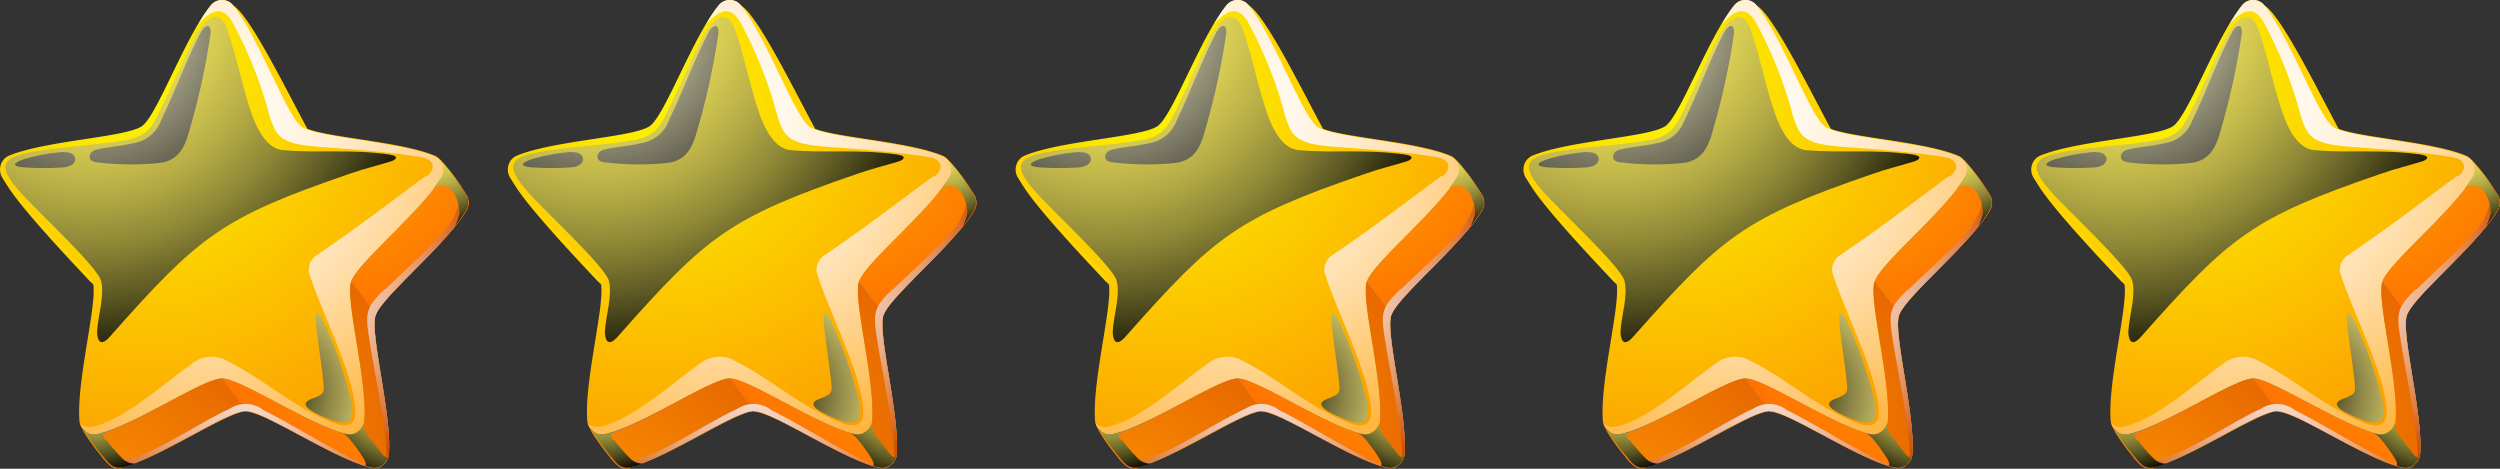 <svg xmlns="http://www.w3.org/2000/svg" width="128" height="24" fill="none"><rect width="100%" height="100%" fill="#333333" stroke="none"/><path fill="#FFD400" fill-rule="evenodd" d="M18.981 23.92a.664.664 0 0 0 .626-.118.741.741 0 0 0 .306-.573c.143-2.096-.993-6.169-.68-7.105.313-.936 3.545-3.549 4.627-5.33a.774.774 0 0 0 .082-.65.76.76 0 0 0-.436-.475c-1.898-.79-6.015-.936-6.805-1.523-.626-.468-3.6-7.182-4.763-7.866-.197-.12-.429.097-.572.279-1.313 1.607-2.041 6.986-2.837 7.587-.797.6-6.002-.384-7.894.398a.68.68 0 0 0-.277.185.704.704 0 0 0-.159.297c-.183.58 3.96 4.89 4.403 5.373a6.682 6.682 0 0 1 1.402 1.725c.3.936-.83 5.01-.68 7.105a.77.77 0 0 0 .312.573.672.672 0 0 0 .62.119c1.987-.503 5.41-2.872 6.37-2.872.959 0 4.388 2.369 6.369 2.872h-.014Z" clip-rule="evenodd"/><path fill="url(#a)" fill-rule="evenodd" d="M17.73 22.223a.718.718 0 0 0 .626-.126.714.714 0 0 0 .306-.573c.143-2.096-.987-6.161-.68-7.105.306-.943 3.538-3.549 4.627-5.33a.79.79 0 0 0-.092-.936.756.756 0 0 0-.269-.189c-1.892-.782-6.015-.936-6.805-1.516-.789-.58-2.19-4.534-3.504-6.169a.725.725 0 0 0-.892-.207.738.738 0 0 0-.258.207C9.475 1.886 8.067 5.87 7.277 6.45c-.789.58-4.9.733-6.805 1.515a.755.755 0 0 0-.434.477.795.795 0 0 0 .074.648c1.088 1.781 4.334 4.387 4.634 5.33.3.944-.837 5.01-.68 7.105a.783.783 0 0 0 .305.575.74.74 0 0 0 .627.124c2.007-.51 5.41-2.843 6.37-2.843.959 0 4.382 2.368 6.362 2.878v-.035Z" clip-rule="evenodd"/><path fill="url(#b)" fill-rule="evenodd" d="M21.827 8.991c-2.287 1.69-3.58 2.697-5.58 4.052a.892.892 0 0 0-.348.377.922.922 0 0 0-.088.51c.592 1.957 2.266 5.093 2.382 7.042.075 1.153-.885.804-1.443.552-1.94-.852-3.246-2.096-5.104-3.039a1.579 1.579 0 0 0-1.83.154c-1.123.755-3.117 2.592-4.764 3.123-.47.154-.762.119-.946-.105a.7.7 0 0 0 .286.44.726.726 0 0 0 .626.126c1.987-.51 5.39-2.843 6.35-2.843.959 0 4.382 2.368 6.362 2.878a.716.716 0 0 0 .626-.126.712.712 0 0 0 .306-.573c.143-2.096-.986-6.162-.68-7.105.306-.943 3.538-3.549 4.627-5.33a.788.788 0 0 0-.36-1.125c-1.892-.782-6.016-.936-6.805-1.516-.79-.58-2.192-4.569-3.505-6.204a.725.725 0 0 0-.892-.207.738.738 0 0 0-.258.207 7.74 7.74 0 0 0-.62.937c.572-.615 1.164-1 1.695-.14a21.46 21.46 0 0 1 1.946 4.89c.334 1 .531 1.397 2.45 1.544 2.191.16 4.008.315 5.315.538.721.126.735.643.252 1V8.99Z" clip-rule="evenodd" style="mix-blend-mode:multiply"/><path fill="url(#c)" fill-rule="evenodd" d="M10.102 1.642c-.626 1.18-1.164 2.48-1.75 3.681-.496 1.027-.68 1.635-1.911 1.852-1.532.272-3.09.314-4.621.573-1.654.272-2.042.656-.844 2.019.68.81 3.981 3.849 4.192 4.59.21.74-.163 1.858-.197 2.612 0 .364.122.895.68.238C10.177 12.1 11.32 11.15 17.893 8.9c.68-.244 1.423-.419 2.137-.642.204-.063.47-.266-.116-.35-2.041-.286-3.688-.056-5.444-.223-.789-.07-1.293-1.048-1.538-1.726-.517-1.432-.782-2.955-1.279-4.394-.38-1.139-1.096-.699-1.51.07l-.041.007Z" clip-rule="evenodd" style="mix-blend-mode:screen"/><path fill="url(#d)" fill-rule="evenodd" d="M4.861 8.293c-.422-.084-.32-.538.068-.63.633-.153 1.286-.18 1.913-.335a1.76 1.76 0 0 0 .86-.389 1.83 1.83 0 0 0 .548-.784c.68-1.397 1.361-3.256 2.042-4.52.258-.454.55-.384.483.126A35.654 35.654 0 0 1 9.74 6.525c-.224.817-.476 1.684-1.565 1.816-1.112.117-2.233.1-3.34-.048h.026ZM3.31 7.776a9.503 9.503 0 0 0-2.09.377c-.68.237-.523.384.075.419.64.042 1.28.042 1.92 0 .898-.063.775-.824.095-.775v-.021Z" clip-rule="evenodd" style="mix-blend-mode:screen"/><path fill="url(#e)" fill-rule="evenodd" d="M16.213 20.323c-.3.125-1.014.286-.143.782.37.204.76.365 1.164.482.87.252.878-.391.748-1.04a21.788 21.788 0 0 0-1.36-3.969c-.239-.552-.538-.852-.436.042.102 1.006.279 2.005.38 3.011.042.461 0 .524-.373.699l.02-.007Z" clip-rule="evenodd" style="mix-blend-mode:screen"/><path fill="#848484" fill-rule="evenodd" d="M4.195 21.916a9.532 9.532 0 0 0 1.43 1.886.672.672 0 0 0 .619.119c1.987-.503 5.41-2.872 6.37-2.872.959 0 4.388 2.369 6.369 2.872a.664.664 0 0 0 .626-.12.742.742 0 0 0 .306-.572c.143-2.096-.994-6.169-.68-7.105.312-.936 3.545-3.549 4.627-5.33a.774.774 0 0 0 .081-.65 9.445 9.445 0 0 0-1.415-1.991c.06.091.116.187.163.286a.715.715 0 0 1-.075.65c-1.088 1.781-4.334 4.387-4.627 5.33-.293.944.83 5.01.68 7.105a.712.712 0 0 1-.306.573.724.724 0 0 1-.626.126c-1.987-.51-5.41-2.843-6.37-2.843-.959 0-4.361 2.333-6.369 2.843a.716.716 0 0 1-.626-.126l-.177-.181Z" clip-rule="evenodd"/><path fill="url(#f)" fill-rule="evenodd" d="m17.975 14.42 1.279 1.697c.306-.943 3.545-3.549 4.627-5.323a.773.773 0 0 0 .007-.81 10.287 10.287 0 0 0-1.36-1.831c.06.091.115.187.163.286a.715.715 0 0 1-.075.65 2.54 2.54 0 0 1-.164.244c-1.211 1.768-4.185 4.192-4.464 5.086h-.013Z" clip-rule="evenodd"/><path fill="url(#g)" fill-rule="evenodd" d="m19.254 16.117-1.28-1.698c-.299.943.83 5.01.681 7.105a.713.713 0 0 1-.306.573H18.3l1.252 1.698h.048a.742.742 0 0 0 .306-.573c.143-2.096-.993-6.169-.68-7.105h.027Z" clip-rule="evenodd"/><path fill="url(#h)" fill-rule="evenodd" d="M17.73 22.223c-1.98-.51-5.403-2.843-6.363-2.843l1.252 1.705c.967 0 4.383 2.368 6.363 2.87a.702.702 0 0 0 .578-.09l-1.252-1.697a.737.737 0 0 1-.578.09v-.035Z" clip-rule="evenodd"/><path fill="url(#i)" fill-rule="evenodd" d="M6.244 23.921c1.987-.503 5.41-2.871 6.37-2.871l-1.246-1.67c-.912 0-4.029 2.096-6.036 2.794l-.334.098a.718.718 0 0 1-.626-.125l-.177-.182c.39.649.846 1.253 1.361 1.802l.096.084a.672.672 0 0 0 .619.119l-.027-.049Z" clip-rule="evenodd"/><path fill="url(#j)" fill-rule="evenodd" d="M13.503 21.008a1.481 1.481 0 0 0-1.735-.084c-1.62.747-3.688 2.214-5.22 2.613-.68.174-.993.118-1.36-.161.118.157.252.3.401.426a.672.672 0 0 0 .62.119c1.986-.503 5.41-2.872 6.369-2.872.96 0 4.389 2.369 6.37 2.872.089.02.182.02.271 0a5.363 5.363 0 0 1-1.504-.601c-1.36-.699-2.966-1.698-4.246-2.333l.034.02Z" clip-rule="evenodd" style="mix-blend-mode:multiply"/><path fill="url(#k)" fill-rule="evenodd" d="M19.703 14.803c-.952.93-1.013 1.174-.802 2.523.285 1.809.72 3.758.87 5.588.036.27.017.543-.054.804a.764.764 0 0 0 .198-.468c.142-2.096-.994-6.169-.681-7.105.313-.936 3.545-3.55 4.627-5.33a.774.774 0 0 0 .082-.65 5.492 5.492 0 0 0-.646-1.041c.394.86.306 1.823-.851 3.053-.871.929-1.824 1.76-2.722 2.648l-.02-.021Z" clip-rule="evenodd" style="mix-blend-mode:multiply"/><path fill="url(#l)" fill-rule="evenodd" d="M22.528 9.508c.646-.126 1.034.873.993 1.432a2.39 2.39 0 0 1-.224.63c.2-.247.383-.506.551-.776a.774.774 0 0 0 .007-.81 10.282 10.282 0 0 0-1.361-1.831c.06.091.115.187.163.286a.715.715 0 0 1-.075.65 2.54 2.54 0 0 1-.163.244c-.068.105-.143.203-.218.308a.852.852 0 0 1 .306-.133h.02Z" clip-rule="evenodd" style="mix-blend-mode:screen"/><path fill="url(#m)" fill-rule="evenodd" d="M5.392 22.537a1.014 1.014 0 0 1-.081-.133.465.465 0 0 1 0-.265l-.28.084a.716.716 0 0 1-.626-.126l-.176-.182c.39.65.845 1.254 1.36 1.803l.096.084a.672.672 0 0 0 .619.118c.2-.048.398-.109.592-.181a.914.914 0 0 1-.646-.28 9.214 9.214 0 0 1-.797-.922h-.06Z" clip-rule="evenodd" style="mix-blend-mode:screen"/><path fill="url(#n)" fill-rule="evenodd" d="M17.845 22.412c.246.29.473.595.68.915.137.202.28.454.17.517.09.03.181.057.273.076a.664.664 0 0 0 .626-.118.796.796 0 0 0 .272-.384.353.353 0 0 1-.279-.147c-.231-.28-.449-.58-.68-.88a1.045 1.045 0 0 1-.286-.776.753.753 0 0 1-.3.482.726.726 0 0 1-.625.126l-.157-.049c.114.065.217.148.306.245v-.008Z" clip-rule="evenodd" style="mix-blend-mode:screen"/><path fill="#FFD400" fill-rule="evenodd" d="M44.981 23.92a.664.664 0 0 0 .626-.118.741.741 0 0 0 .306-.573c.143-2.096-.993-6.169-.68-7.105.313-.936 3.545-3.549 4.627-5.33a.774.774 0 0 0 .082-.65.76.76 0 0 0-.436-.475c-1.898-.79-6.015-.936-6.805-1.523-.626-.468-3.6-7.182-4.763-7.866-.197-.12-.429.097-.572.279-1.313 1.607-2.041 6.986-2.837 7.587-.797.6-6.002-.384-7.894.398a.68.68 0 0 0-.277.185.704.704 0 0 0-.159.297c-.183.58 3.96 4.89 4.403 5.373a6.683 6.683 0 0 1 1.402 1.725c.3.936-.83 5.01-.68 7.105a.769.769 0 0 0 .313.573.672.672 0 0 0 .619.119c1.987-.503 5.41-2.872 6.37-2.872.959 0 4.388 2.369 6.369 2.872h-.014Z" clip-rule="evenodd"/><path fill="url(#o)" fill-rule="evenodd" d="M43.73 22.223a.718.718 0 0 0 .626-.126.714.714 0 0 0 .306-.573c.143-2.096-.987-6.161-.68-7.105.306-.943 3.538-3.549 4.627-5.33a.79.79 0 0 0-.092-.936.756.756 0 0 0-.269-.189c-1.892-.782-6.015-.936-6.805-1.516-.789-.58-2.19-4.534-3.504-6.169a.725.725 0 0 0-.892-.207.738.738 0 0 0-.258.207c-1.314 1.607-2.722 5.59-3.512 6.17-.789.58-4.9.733-6.805 1.515a.755.755 0 0 0-.434.477.795.795 0 0 0 .074.648c1.089 1.781 4.335 4.387 4.634 5.33.3.944-.837 5.01-.68 7.105a.783.783 0 0 0 .305.575.74.74 0 0 0 .627.124c2.007-.51 5.41-2.843 6.37-2.843.959 0 4.382 2.368 6.362 2.878v-.035Z" clip-rule="evenodd"/><path fill="url(#p)" fill-rule="evenodd" d="M47.827 8.991c-2.287 1.69-3.58 2.697-5.58 4.052a.892.892 0 0 0-.348.377.922.922 0 0 0-.088.51c.592 1.957 2.266 5.093 2.382 7.042.075 1.153-.885.804-1.443.552-1.94-.852-3.246-2.096-5.104-3.039a1.579 1.579 0 0 0-1.83.154c-1.123.755-3.117 2.592-4.764 3.123-.47.154-.762.119-.946-.105a.7.7 0 0 0 .286.44.726.726 0 0 0 .626.126c1.987-.51 5.39-2.843 6.35-2.843.959 0 4.382 2.368 6.362 2.878a.716.716 0 0 0 .626-.126.712.712 0 0 0 .306-.573c.143-2.096-.986-6.162-.68-7.105.306-.943 3.538-3.549 4.627-5.33a.788.788 0 0 0-.36-1.125c-1.892-.782-6.016-.936-6.805-1.516-.79-.58-2.192-4.569-3.505-6.204a.725.725 0 0 0-.892-.207.738.738 0 0 0-.258.207 7.74 7.74 0 0 0-.62.937c.572-.615 1.164-1 1.695-.14a21.46 21.46 0 0 1 1.946 4.89c.334 1 .531 1.397 2.45 1.544 2.191.16 4.008.315 5.315.538.721.126.735.643.252 1V8.99Z" clip-rule="evenodd" style="mix-blend-mode:multiply"/><path fill="url(#q)" fill-rule="evenodd" d="M36.102 1.642c-.626 1.18-1.164 2.48-1.75 3.681-.496 1.027-.68 1.635-1.911 1.852-1.532.272-3.09.314-4.621.573-1.654.272-2.042.656-.844 2.019.68.81 3.981 3.849 4.192 4.59.21.74-.163 1.858-.197 2.612 0 .364.122.895.68.238C36.176 12.1 37.32 11.15 43.893 8.9c.68-.244 1.423-.419 2.137-.642.204-.063.47-.266-.116-.35-2.041-.286-3.688-.056-5.444-.223-.789-.07-1.292-1.048-1.538-1.726-.517-1.432-.782-2.955-1.279-4.394-.38-1.139-1.096-.699-1.51.07l-.041.007Z" clip-rule="evenodd" style="mix-blend-mode:screen"/><path fill="url(#r)" fill-rule="evenodd" d="M30.861 8.293c-.422-.084-.32-.538.068-.63.633-.153 1.287-.18 1.913-.335a1.76 1.76 0 0 0 .86-.389 1.83 1.83 0 0 0 .548-.784c.68-1.397 1.361-3.256 2.042-4.52.258-.454.55-.384.483.126a35.655 35.655 0 0 1-1.035 4.764c-.224.817-.476 1.684-1.565 1.816-1.111.117-2.233.1-3.34-.048h.026Zm-1.551-.517a9.503 9.503 0 0 0-2.09.377c-.68.237-.523.384.076.419.639.042 1.28.042 1.919 0 .898-.063.775-.824.095-.775v-.021Z" clip-rule="evenodd" style="mix-blend-mode:screen"/><path fill="url(#s)" fill-rule="evenodd" d="M42.213 20.323c-.3.125-1.014.286-.143.782.37.204.76.365 1.164.482.87.252.878-.391.748-1.04a21.788 21.788 0 0 0-1.36-3.969c-.239-.552-.538-.852-.436.042.102 1.006.279 2.005.38 3.011.042.461 0 .524-.373.699l.02-.007Z" clip-rule="evenodd" style="mix-blend-mode:screen"/><path fill="#848484" fill-rule="evenodd" d="M30.195 21.916a9.533 9.533 0 0 0 1.43 1.886.672.672 0 0 0 .619.119c1.987-.503 5.41-2.872 6.37-2.872.959 0 4.388 2.369 6.369 2.872a.664.664 0 0 0 .626-.12.742.742 0 0 0 .306-.572c.143-2.096-.994-6.169-.68-7.105.312-.936 3.545-3.549 4.627-5.33a.774.774 0 0 0 .081-.65 9.445 9.445 0 0 0-1.415-1.991c.06.091.116.187.163.286a.715.715 0 0 1-.075.65c-1.088 1.781-4.334 4.387-4.627 5.33-.293.944.83 5.01.68 7.105a.712.712 0 0 1-.306.573.724.724 0 0 1-.626.126c-1.987-.51-5.41-2.843-6.37-2.843-.959 0-4.361 2.333-6.369 2.843a.716.716 0 0 1-.626-.126l-.177-.181Z" clip-rule="evenodd"/><path fill="url(#t)" fill-rule="evenodd" d="m43.975 14.42 1.279 1.697c.306-.943 3.545-3.549 4.627-5.323a.773.773 0 0 0 .007-.81 10.287 10.287 0 0 0-1.36-1.831c.06.091.115.187.163.286a.715.715 0 0 1-.075.65 2.54 2.54 0 0 1-.164.244c-1.211 1.768-4.185 4.192-4.464 5.086h-.013Z" clip-rule="evenodd"/><path fill="url(#u)" fill-rule="evenodd" d="m45.254 16.117-1.28-1.698c-.299.943.83 5.01.681 7.105a.713.713 0 0 1-.306.573H44.3l1.252 1.698h.048a.742.742 0 0 0 .306-.573c.143-2.096-.993-6.169-.68-7.105h.027Z" clip-rule="evenodd"/><path fill="url(#v)" fill-rule="evenodd" d="M43.73 22.223c-1.98-.51-5.403-2.843-6.363-2.843l1.252 1.705c.967 0 4.383 2.368 6.363 2.87a.702.702 0 0 0 .578-.09l-1.252-1.697a.737.737 0 0 1-.578.09v-.035Z" clip-rule="evenodd"/><path fill="url(#w)" fill-rule="evenodd" d="M32.244 23.921c1.987-.503 5.41-2.871 6.37-2.871l-1.246-1.67c-.912 0-4.029 2.096-6.036 2.794l-.334.098a.718.718 0 0 1-.626-.125l-.177-.182c.39.649.846 1.253 1.361 1.802l.096.084a.672.672 0 0 0 .619.119l-.027-.049Z" clip-rule="evenodd"/><path fill="url(#x)" fill-rule="evenodd" d="M39.503 21.008a1.481 1.481 0 0 0-1.735-.084c-1.62.747-3.688 2.214-5.22 2.613-.68.174-.993.118-1.36-.161.118.157.252.3.401.426a.672.672 0 0 0 .62.119c1.986-.503 5.41-2.872 6.369-2.872.96 0 4.389 2.369 6.37 2.872.089.02.182.02.271 0a5.363 5.363 0 0 1-1.504-.601c-1.36-.699-2.967-1.698-4.246-2.333l.034.02Z" clip-rule="evenodd" style="mix-blend-mode:multiply"/><path fill="url(#y)" fill-rule="evenodd" d="M45.703 14.803c-.952.93-1.013 1.174-.803 2.523.286 1.809.722 3.758.872 5.588.035.27.016.543-.055.804a.764.764 0 0 0 .197-.468c.143-2.096-.993-6.169-.68-7.105.313-.936 3.545-3.55 4.627-5.33a.774.774 0 0 0 .082-.65 5.492 5.492 0 0 0-.646-1.041c.394.86.306 1.823-.851 3.053-.871.929-1.824 1.76-2.722 2.648l-.02-.021Z" clip-rule="evenodd" style="mix-blend-mode:multiply"/><path fill="url(#z)" fill-rule="evenodd" d="M48.528 9.508c.646-.126 1.034.873.993 1.432a2.39 2.39 0 0 1-.224.63c.2-.247.383-.506.551-.776a.774.774 0 0 0 .007-.81 10.282 10.282 0 0 0-1.361-1.831c.06.091.115.187.163.286a.715.715 0 0 1-.075.65 2.54 2.54 0 0 1-.163.244c-.068.105-.143.203-.218.308a.852.852 0 0 1 .306-.133h.02Z" clip-rule="evenodd" style="mix-blend-mode:screen"/><path fill="url(#A)" fill-rule="evenodd" d="M31.392 22.537a1.002 1.002 0 0 1-.081-.133.466.466 0 0 1 0-.265l-.28.084a.716.716 0 0 1-.626-.126l-.177-.182c.39.65.846 1.254 1.361 1.803l.096.084a.672.672 0 0 0 .619.118c.2-.048.398-.109.592-.181a.914.914 0 0 1-.646-.28 9.209 9.209 0 0 1-.797-.922h-.06Z" clip-rule="evenodd" style="mix-blend-mode:screen"/><path fill="url(#B)" fill-rule="evenodd" d="M43.845 22.412c.246.29.473.595.68.915.137.202.28.454.17.517.09.03.181.057.273.076a.664.664 0 0 0 .626-.118.796.796 0 0 0 .272-.384.353.353 0 0 1-.279-.147c-.231-.28-.449-.58-.68-.88a1.045 1.045 0 0 1-.286-.776.753.753 0 0 1-.3.482.726.726 0 0 1-.625.126l-.157-.049c.114.065.217.148.306.245v-.008Z" clip-rule="evenodd" style="mix-blend-mode:screen"/><path fill="#FFD400" fill-rule="evenodd" d="M70.981 23.92a.664.664 0 0 0 .626-.118.741.741 0 0 0 .306-.573c.143-2.096-.993-6.169-.68-7.105.313-.936 3.545-3.549 4.627-5.33a.774.774 0 0 0 .082-.65.76.76 0 0 0-.436-.475c-1.898-.79-6.015-.936-6.805-1.523-.626-.468-3.6-7.182-4.763-7.866-.197-.12-.429.097-.572.279-1.313 1.607-2.041 6.986-2.837 7.587-.797.6-6.002-.384-7.894.398a.68.68 0 0 0-.277.185.704.704 0 0 0-.159.297c-.183.58 3.96 4.89 4.403 5.373a6.683 6.683 0 0 1 1.402 1.725c.3.936-.83 5.01-.68 7.105a.769.769 0 0 0 .313.573.672.672 0 0 0 .619.119c1.987-.503 5.41-2.872 6.37-2.872.959 0 4.388 2.369 6.369 2.872h-.014Z" clip-rule="evenodd"/><path fill="url(#C)" fill-rule="evenodd" d="M69.73 22.223a.718.718 0 0 0 .626-.126.714.714 0 0 0 .306-.573c.143-2.096-.987-6.161-.68-7.105.306-.943 3.538-3.549 4.627-5.33a.79.79 0 0 0-.092-.936.756.756 0 0 0-.269-.189c-1.892-.782-6.015-.936-6.805-1.516-.789-.58-2.19-4.534-3.504-6.169a.725.725 0 0 0-.892-.207.738.738 0 0 0-.258.207c-1.314 1.607-2.722 5.59-3.512 6.17-.789.58-4.9.733-6.805 1.515a.755.755 0 0 0-.434.477.795.795 0 0 0 .074.648c1.088 1.781 4.334 4.387 4.634 5.33.3.944-.837 5.01-.68 7.105a.783.783 0 0 0 .305.575.74.74 0 0 0 .627.124c2.007-.51 5.41-2.843 6.37-2.843.959 0 4.382 2.368 6.362 2.878v-.035Z" clip-rule="evenodd"/><path fill="url(#D)" fill-rule="evenodd" d="M73.827 8.991c-2.287 1.69-3.58 2.697-5.58 4.052a.892.892 0 0 0-.348.377.922.922 0 0 0-.088.51c.592 1.957 2.266 5.093 2.382 7.042.075 1.153-.885.804-1.443.552-1.94-.852-3.246-2.096-5.104-3.039a1.579 1.579 0 0 0-1.83.154c-1.123.755-3.117 2.592-4.764 3.123-.47.154-.762.119-.946-.105a.7.7 0 0 0 .286.44.726.726 0 0 0 .626.126c1.987-.51 5.39-2.843 6.35-2.843.959 0 4.382 2.368 6.362 2.878a.716.716 0 0 0 .626-.126.712.712 0 0 0 .306-.573c.143-2.096-.986-6.162-.68-7.105.306-.943 3.538-3.549 4.627-5.33a.788.788 0 0 0-.36-1.125c-1.892-.782-6.016-.936-6.805-1.516-.79-.58-2.192-4.569-3.505-6.204a.725.725 0 0 0-.892-.207.738.738 0 0 0-.258.207 7.74 7.74 0 0 0-.62.937c.572-.615 1.164-1 1.695-.14a21.46 21.46 0 0 1 1.946 4.89c.334 1 .531 1.397 2.45 1.544 2.191.16 4.008.315 5.315.538.721.126.735.643.252 1V8.99Z" clip-rule="evenodd" style="mix-blend-mode:multiply"/><path fill="url(#E)" fill-rule="evenodd" d="M62.102 1.642c-.626 1.18-1.164 2.48-1.75 3.681-.496 1.027-.68 1.635-1.911 1.852-1.532.272-3.09.314-4.621.573-1.654.272-2.042.656-.844 2.019.68.81 3.981 3.849 4.192 4.59.21.74-.163 1.858-.197 2.612 0 .364.122.895.68.238C62.176 12.1 63.32 11.15 69.893 8.9c.68-.244 1.423-.419 2.137-.642.204-.063.47-.266-.116-.35-2.041-.286-3.688-.056-5.444-.223-.789-.07-1.293-1.048-1.537-1.726-.518-1.432-.783-2.955-1.28-4.394-.38-1.139-1.096-.699-1.51.07l-.041.007Z" clip-rule="evenodd" style="mix-blend-mode:screen"/><path fill="url(#F)" fill-rule="evenodd" d="M56.861 8.293c-.422-.084-.32-.538.068-.63.633-.153 1.286-.18 1.913-.335a1.76 1.76 0 0 0 .86-.389 1.83 1.83 0 0 0 .548-.784c.68-1.397 1.361-3.256 2.042-4.52.258-.454.55-.384.483.126a35.655 35.655 0 0 1-1.035 4.764c-.224.817-.476 1.684-1.565 1.816-1.111.117-2.233.1-3.34-.048h.026Zm-1.551-.517a9.503 9.503 0 0 0-2.09.377c-.68.237-.523.384.075.419.64.042 1.28.042 1.92 0 .898-.063.775-.824.095-.775v-.021Z" clip-rule="evenodd" style="mix-blend-mode:screen"/><path fill="url(#G)" fill-rule="evenodd" d="M68.213 20.323c-.3.125-1.014.286-.143.782.37.204.76.365 1.164.482.87.252.878-.391.748-1.04a21.788 21.788 0 0 0-1.36-3.969c-.239-.552-.538-.852-.436.042.102 1.006.279 2.005.38 3.011.042.461 0 .524-.374.699l.021-.007Z" clip-rule="evenodd" style="mix-blend-mode:screen"/><path fill="#848484" fill-rule="evenodd" d="M56.195 21.916a9.533 9.533 0 0 0 1.43 1.886.672.672 0 0 0 .619.119c1.987-.503 5.41-2.872 6.37-2.872.959 0 4.388 2.369 6.369 2.872a.664.664 0 0 0 .626-.12.742.742 0 0 0 .306-.572c.143-2.096-.994-6.169-.68-7.105.312-.936 3.545-3.549 4.627-5.33a.774.774 0 0 0 .081-.65 9.445 9.445 0 0 0-1.415-1.991c.06.091.115.187.163.286a.715.715 0 0 1-.075.65c-1.088 1.781-4.334 4.387-4.627 5.33-.293.944.83 5.01.68 7.105a.712.712 0 0 1-.306.573.724.724 0 0 1-.626.126c-1.987-.51-5.41-2.843-6.37-2.843-.959 0-4.361 2.333-6.369 2.843a.716.716 0 0 1-.626-.126l-.177-.181Z" clip-rule="evenodd"/><path fill="url(#H)" fill-rule="evenodd" d="m69.975 14.42 1.279 1.697c.306-.943 3.545-3.549 4.627-5.323a.773.773 0 0 0 .007-.81 10.287 10.287 0 0 0-1.36-1.831c.06.091.115.187.162.286a.715.715 0 0 1-.074.65 2.54 2.54 0 0 1-.164.244c-1.211 1.768-4.185 4.192-4.464 5.086h-.013Z" clip-rule="evenodd"/><path fill="url(#I)" fill-rule="evenodd" d="m71.254 16.117-1.28-1.698c-.299.943.83 5.01.681 7.105a.713.713 0 0 1-.306.573H70.3l1.252 1.698h.048a.742.742 0 0 0 .306-.573c.143-2.096-.993-6.169-.68-7.105h.027Z" clip-rule="evenodd"/><path fill="url(#J)" fill-rule="evenodd" d="M69.73 22.223c-1.98-.51-5.403-2.843-6.363-2.843l1.252 1.705c.967 0 4.383 2.368 6.363 2.87a.702.702 0 0 0 .578-.09l-1.252-1.697a.737.737 0 0 1-.578.09v-.035Z" clip-rule="evenodd"/><path fill="url(#K)" fill-rule="evenodd" d="M58.244 23.921c1.987-.503 5.41-2.871 6.37-2.871l-1.246-1.67c-.912 0-4.029 2.096-6.036 2.794l-.334.098a.718.718 0 0 1-.626-.125l-.177-.182c.39.649.846 1.253 1.361 1.802l.096.084a.672.672 0 0 0 .619.119l-.027-.049Z" clip-rule="evenodd"/><path fill="url(#L)" fill-rule="evenodd" d="M65.503 21.008a1.481 1.481 0 0 0-1.735-.084c-1.62.747-3.688 2.214-5.22 2.613-.68.174-.993.118-1.36-.161.118.157.252.3.401.426a.672.672 0 0 0 .62.119c1.986-.503 5.41-2.872 6.369-2.872.96 0 4.389 2.369 6.37 2.872.089.02.182.02.271 0a5.363 5.363 0 0 1-1.503-.601c-1.361-.699-2.967-1.698-4.247-2.333l.034.02Z" clip-rule="evenodd" style="mix-blend-mode:multiply"/><path fill="url(#M)" fill-rule="evenodd" d="M71.704 14.803c-.953.93-1.014 1.174-.803 2.523.285 1.809.72 3.758.87 5.588.036.27.017.543-.054.804a.764.764 0 0 0 .198-.468c.142-2.096-.994-6.169-.681-7.105.313-.936 3.545-3.55 4.627-5.33a.774.774 0 0 0 .082-.65 5.492 5.492 0 0 0-.646-1.041c.394.86.306 1.823-.851 3.053-.871.929-1.824 1.76-2.722 2.648l-.02-.021Z" clip-rule="evenodd" style="mix-blend-mode:multiply"/><path fill="url(#N)" fill-rule="evenodd" d="M74.528 9.508c.646-.126 1.034.873.993 1.432a2.39 2.39 0 0 1-.224.63c.2-.247.383-.506.551-.776a.774.774 0 0 0 .007-.81 10.282 10.282 0 0 0-1.361-1.831c.06.091.115.187.163.286a.715.715 0 0 1-.075.65 2.54 2.54 0 0 1-.163.244c-.068.105-.143.203-.218.308a.852.852 0 0 1 .306-.133h.02Z" clip-rule="evenodd" style="mix-blend-mode:screen"/><path fill="url(#O)" fill-rule="evenodd" d="M57.392 22.537a1.002 1.002 0 0 1-.082-.133.466.466 0 0 1 0-.265l-.279.084a.716.716 0 0 1-.626-.126l-.177-.182c.39.65.846 1.254 1.361 1.803l.096.084a.672.672 0 0 0 .619.118c.2-.048.398-.109.592-.181a.914.914 0 0 1-.646-.28 9.209 9.209 0 0 1-.797-.922h-.06Z" clip-rule="evenodd" style="mix-blend-mode:screen"/><path fill="url(#P)" fill-rule="evenodd" d="M69.845 22.412c.246.29.473.595.68.915.137.202.28.454.17.517.09.03.181.057.273.076a.664.664 0 0 0 .626-.118.796.796 0 0 0 .272-.384.353.353 0 0 1-.279-.147c-.231-.28-.449-.58-.68-.88a1.045 1.045 0 0 1-.286-.776.753.753 0 0 1-.3.482.726.726 0 0 1-.625.126l-.157-.049c.114.065.217.148.306.245v-.008Z" clip-rule="evenodd" style="mix-blend-mode:screen"/><path fill="#FFD400" fill-rule="evenodd" d="M96.981 23.92a.664.664 0 0 0 .626-.118.741.741 0 0 0 .306-.573c.143-2.096-.993-6.169-.68-7.105.313-.936 3.545-3.549 4.627-5.33a.77.77 0 0 0 .082-.65.738.738 0 0 0-.436-.475c-1.898-.79-6.015-.936-6.805-1.523-.626-.468-3.6-7.182-4.763-7.866-.197-.12-.429.097-.572.279-1.313 1.607-2.041 6.986-2.837 7.587-.797.6-6.002-.384-7.894.398a.68.68 0 0 0-.277.185.704.704 0 0 0-.159.297c-.183.58 3.96 4.89 4.403 5.373a6.683 6.683 0 0 1 1.402 1.725c.3.936-.83 5.01-.68 7.105a.769.769 0 0 0 .313.573.672.672 0 0 0 .619.119c1.987-.503 5.41-2.872 6.37-2.872.959 0 4.388 2.369 6.369 2.872h-.014Z" clip-rule="evenodd"/><path fill="url(#Q)" fill-rule="evenodd" d="M95.729 22.223a.719.719 0 0 0 .626-.126.714.714 0 0 0 .306-.573c.143-2.096-.987-6.161-.68-7.105.306-.943 3.538-3.549 4.627-5.33a.801.801 0 0 0 .074-.648.755.755 0 0 0-.435-.476c-1.891-.783-6.015-.937-6.805-1.517-.789-.58-2.19-4.534-3.504-6.169a.725.725 0 0 0-.892-.207.739.739 0 0 0-.258.207c-1.314 1.607-2.722 5.59-3.512 6.17-.789.58-4.9.733-6.805 1.515a.756.756 0 0 0-.434.477.796.796 0 0 0 .074.648c1.088 1.781 4.334 4.387 4.634 5.33.3.944-.837 5.01-.68 7.105a.783.783 0 0 0 .305.575.74.74 0 0 0 .627.124c2.007-.51 5.41-2.843 6.37-2.843.959 0 4.382 2.368 6.362 2.878v-.035Z" clip-rule="evenodd"/><path fill="url(#R)" fill-rule="evenodd" d="M99.826 8.991c-2.287 1.69-3.58 2.697-5.58 4.052a.892.892 0 0 0-.348.377.922.922 0 0 0-.088.51c.592 1.957 2.266 5.093 2.382 7.042.075 1.153-.885.804-1.443.552-1.94-.852-3.246-2.096-5.104-3.039a1.579 1.579 0 0 0-1.83.154c-1.123.755-3.117 2.592-4.764 3.123-.47.154-.762.119-.945-.105a.7.7 0 0 0 .285.44.726.726 0 0 0 .626.126c1.987-.51 5.39-2.843 6.35-2.843.959 0 4.382 2.368 6.362 2.878a.716.716 0 0 0 .626-.126.713.713 0 0 0 .306-.573c.143-2.096-.986-6.162-.68-7.105.306-.943 3.538-3.549 4.627-5.33a.785.785 0 0 0-.36-1.125c-1.892-.782-6.016-.936-6.805-1.516-.79-.58-2.192-4.569-3.505-6.204a.725.725 0 0 0-1.15 0 7.752 7.752 0 0 0-.62.937c.572-.615 1.164-1 1.695-.14.846 1.54 1.5 3.183 1.946 4.89.334 1 .531 1.397 2.45 1.544 2.191.16 4.008.315 5.315.538.721.126.735.643.252 1V8.99Z" clip-rule="evenodd" style="mix-blend-mode:multiply"/><path fill="url(#S)" fill-rule="evenodd" d="M88.1 1.642c-.625 1.18-1.163 2.48-1.748 3.681-.497 1.027-.68 1.635-1.913 1.852-1.53.272-3.089.314-4.62.573-1.654.272-2.041.656-.844 2.019.68.81 3.981 3.849 4.192 4.59.211.74-.163 1.858-.197 2.612 0 .364.122.895.68.238C88.175 12.1 89.32 11.15 95.892 8.9c.68-.244 1.423-.419 2.137-.642.204-.063.47-.266-.116-.35-2.041-.286-3.688-.056-5.444-.223-.789-.07-1.292-1.048-1.537-1.726-.518-1.432-.783-2.955-1.28-4.394-.38-1.139-1.095-.699-1.51.07l-.041.007Z" clip-rule="evenodd" style="mix-blend-mode:screen"/><path fill="url(#T)" fill-rule="evenodd" d="M82.86 8.293c-.422-.084-.32-.538.068-.63.633-.153 1.287-.18 1.913-.335a1.76 1.76 0 0 0 .86-.389 1.83 1.83 0 0 0 .548-.784c.68-1.397 1.361-3.256 2.042-4.52.258-.454.55-.384.483.126a35.671 35.671 0 0 1-1.034 4.764c-.225.817-.477 1.684-1.566 1.816-1.112.117-2.233.1-3.34-.048h.026Zm-1.551-.517a9.504 9.504 0 0 0-2.09.377c-.68.237-.523.384.076.419.638.042 1.28.042 1.918 0 .899-.063.776-.824.096-.775v-.021Z" clip-rule="evenodd" style="mix-blend-mode:screen"/><path fill="url(#U)" fill-rule="evenodd" d="M94.211 20.323c-.3.125-1.014.286-.143.782.37.204.76.365 1.164.482.87.252.878-.391.748-1.04a21.78 21.78 0 0 0-1.36-3.969c-.239-.552-.538-.852-.436.042.102 1.006.279 2.005.38 3.011.042.461 0 .524-.373.699l.02-.007Z" clip-rule="evenodd" style="mix-blend-mode:screen"/><path fill="#848484" fill-rule="evenodd" d="M82.193 21.916a9.529 9.529 0 0 0 1.43 1.886.672.672 0 0 0 .619.119c1.987-.503 5.41-2.872 6.37-2.872.959 0 4.388 2.369 6.369 2.872a.664.664 0 0 0 .626-.12.742.742 0 0 0 .306-.572c.143-2.096-.994-6.169-.68-7.105.312-.936 3.545-3.549 4.627-5.33a.77.77 0 0 0 .081-.65 9.454 9.454 0 0 0-1.415-1.991c.061.091.116.187.163.286a.718.718 0 0 1-.075.65c-1.088 1.781-4.334 4.387-4.627 5.33-.292.944.83 5.01.68 7.105a.713.713 0 0 1-.306.573.725.725 0 0 1-.626.126c-1.987-.51-5.41-2.843-6.37-2.843-.959 0-4.361 2.333-6.369 2.843a.716.716 0 0 1-.626-.126l-.177-.181Z" clip-rule="evenodd"/><path fill="url(#V)" fill-rule="evenodd" d="m95.974 14.42 1.279 1.697c.306-.943 3.545-3.549 4.627-5.323a.771.771 0 0 0 .007-.81 10.243 10.243 0 0 0-1.361-1.831c.061.091.116.187.163.286a.706.706 0 0 1-.074.65c-.05.085-.105.166-.164.244-1.211 1.768-4.185 4.192-4.464 5.086h-.013Z" clip-rule="evenodd"/><path fill="url(#W)" fill-rule="evenodd" d="m97.253 16.117-1.28-1.698c-.299.943.83 5.01.681 7.105a.693.693 0 0 1-.306.573H96.3l1.252 1.698h.048a.74.74 0 0 0 .306-.573c.143-2.096-.993-6.169-.68-7.105h.027Z" clip-rule="evenodd"/><path fill="url(#X)" fill-rule="evenodd" d="M95.729 22.223c-1.98-.51-5.403-2.843-6.363-2.843l1.252 1.705c.967 0 4.383 2.368 6.363 2.87a.702.702 0 0 0 .578-.09l-1.252-1.697a.737.737 0 0 1-.578.09v-.035Z" clip-rule="evenodd"/><path fill="url(#Y)" fill-rule="evenodd" d="M84.242 23.921c1.987-.503 5.41-2.871 6.37-2.871l-1.246-1.67c-.912 0-4.029 2.096-6.036 2.794l-.334.098a.718.718 0 0 1-.626-.125l-.177-.182c.39.649.846 1.253 1.361 1.802l.096.084a.672.672 0 0 0 .619.119l-.027-.049Z" clip-rule="evenodd"/><path fill="url(#Z)" fill-rule="evenodd" d="M91.503 21.008a1.481 1.481 0 0 0-1.735-.084c-1.62.747-3.688 2.214-5.22 2.613-.68.174-.993.118-1.36-.161.118.157.252.3.401.426a.672.672 0 0 0 .62.119c1.986-.503 5.41-2.872 6.369-2.872.96 0 4.389 2.369 6.37 2.872.089.02.182.02.271 0a5.363 5.363 0 0 1-1.503-.601c-1.361-.699-2.967-1.698-4.247-2.333l.034.02Z" clip-rule="evenodd" style="mix-blend-mode:multiply"/><path fill="url(#aa)" fill-rule="evenodd" d="M97.702 14.803c-.953.93-1.014 1.174-.803 2.523.285 1.809.72 3.758.87 5.588.036.27.017.543-.054.804a.764.764 0 0 0 .197-.468c.143-2.096-.993-6.169-.68-7.105.313-.936 3.545-3.55 4.627-5.33a.771.771 0 0 0 .082-.65 5.465 5.465 0 0 0-.646-1.041c.394.86.306 1.823-.851 3.053-.871.929-1.824 1.76-2.722 2.648l-.02-.021Z" clip-rule="evenodd" style="mix-blend-mode:multiply"/><path fill="url(#ab)" fill-rule="evenodd" d="M100.526 9.508c.646-.126 1.034.873.993 1.432a2.37 2.37 0 0 1-.224.63c.199-.247.383-.506.551-.776a.772.772 0 0 0 .082-.65 1.158 1.158 0 0 0-.075-.16 10.292 10.292 0 0 0-1.361-1.831c.061.091.115.187.163.286a.718.718 0 0 1-.075.65 2.414 2.414 0 0 1-.163.244c-.068.105-.143.203-.218.308a.857.857 0 0 1 .306-.133h.021Z" clip-rule="evenodd" style="mix-blend-mode:screen"/><path fill="url(#ac)" fill-rule="evenodd" d="M83.391 22.537a1.024 1.024 0 0 1-.082-.133.466.466 0 0 1 0-.265l-.278.084a.716.716 0 0 1-.627-.126l-.176-.182c.39.65.846 1.254 1.36 1.803l.096.084a.672.672 0 0 0 .62.118c.2-.048.397-.109.591-.181a.914.914 0 0 1-.646-.28 9.222 9.222 0 0 1-.797-.922h-.06Z" clip-rule="evenodd" style="mix-blend-mode:screen"/><path fill="url(#ad)" fill-rule="evenodd" d="M95.844 22.412c.246.29.473.595.68.915.137.202.28.454.17.517.09.03.181.057.273.076a.664.664 0 0 0 .626-.118.795.795 0 0 0 .272-.384.353.353 0 0 1-.279-.147c-.231-.28-.449-.58-.68-.88a1.045 1.045 0 0 1-.286-.776.753.753 0 0 1-.3.482.727.727 0 0 1-.625.126l-.157-.049c.114.065.217.148.306.245v-.008Z" clip-rule="evenodd" style="mix-blend-mode:screen"/><path fill="#FFD400" fill-rule="evenodd" d="M122.981 23.92a.662.662 0 0 0 .626-.118.743.743 0 0 0 .306-.573c.143-2.096-.993-6.169-.68-7.105.313-.936 3.545-3.549 4.627-5.33a.77.77 0 0 0 .082-.65.738.738 0 0 0-.436-.475c-1.898-.79-6.015-.936-6.805-1.523-.626-.468-3.599-7.182-4.763-7.866-.197-.12-.429.097-.572.279-1.313 1.607-2.041 6.986-2.837 7.587-.797.6-6.002-.384-7.894.398a.678.678 0 0 0-.277.185.71.71 0 0 0-.159.297c-.183.58 3.961 4.89 4.403 5.373a6.696 6.696 0 0 1 1.402 1.725c.299.936-.83 5.01-.681 7.105a.753.753 0 0 0 .313.573.677.677 0 0 0 .62.119c1.987-.503 5.41-2.872 6.369-2.872.96 0 4.389 2.369 6.37 2.872h-.014Z" clip-rule="evenodd"/><path fill="url(#ae)" fill-rule="evenodd" d="M121.729 22.223a.718.718 0 0 0 .626-.126.71.71 0 0 0 .306-.573c.143-2.096-.987-6.161-.68-7.105.306-.943 3.538-3.549 4.627-5.33a.801.801 0 0 0 .074-.648.755.755 0 0 0-.435-.476c-1.891-.783-6.015-.937-6.805-1.517-.789-.58-2.191-4.534-3.504-6.169a.734.734 0 0 0-.255-.207.704.704 0 0 0-.317-.072.716.716 0 0 0-.578.28c-1.314 1.606-2.722 5.588-3.512 6.168-.789.58-4.899.734-6.805 1.516a.76.76 0 0 0-.434.477.796.796 0 0 0 .074.648c1.089 1.781 4.334 4.387 4.634 5.33.299.944-.837 5.01-.681 7.105a.788.788 0 0 0 .306.575.743.743 0 0 0 .627.124c2.007-.51 5.41-2.843 6.369-2.843.96 0 4.383 2.368 6.363 2.878v-.035Z" clip-rule="evenodd"/><path fill="url(#af)" fill-rule="evenodd" d="M125.826 8.991c-2.287 1.69-3.58 2.697-5.58 4.052a.886.886 0 0 0-.348.377.927.927 0 0 0-.088.51c.592 1.957 2.266 5.093 2.382 7.042.075 1.153-.885.804-1.443.552-1.939-.852-3.246-2.096-5.104-3.039a1.577 1.577 0 0 0-1.83.154c-1.123.755-3.117 2.592-4.764 3.123-.469.154-.762.119-.946-.105.036.18.138.338.286.44a.718.718 0 0 0 .626.126c1.987-.51 5.39-2.843 6.349-2.843.96 0 4.383 2.368 6.363 2.878a.716.716 0 0 0 .626-.126.696.696 0 0 0 .306-.573c.143-2.096-.986-6.162-.68-7.105.306-.943 3.538-3.549 4.627-5.33a.785.785 0 0 0-.36-1.125c-1.892-.782-6.016-.936-6.805-1.516-.79-.58-2.192-4.569-3.505-6.204a.721.721 0 0 0-.892-.207.742.742 0 0 0-.258.207 7.81 7.81 0 0 0-.619.937c.571-.615 1.163-1 1.694-.14a21.431 21.431 0 0 1 1.946 4.89c.334 1 .531 1.397 2.45 1.544 2.191.16 4.008.315 5.315.538.721.126.735.643.252 1V8.99Z" clip-rule="evenodd" style="mix-blend-mode:multiply"/><path fill="url(#ag)" fill-rule="evenodd" d="M114.101 1.642c-.626 1.18-1.164 2.48-1.749 3.681-.497 1.027-.681 1.635-1.912 1.852-1.532.272-3.09.314-4.621.573-1.654.272-2.042.656-.844 2.019.681.81 3.981 3.849 4.192 4.59.211.74-.163 1.858-.197 2.612 0 .364.122.895.68.238 4.525-5.107 5.669-6.057 12.242-8.307.681-.244 1.423-.419 2.137-.642.204-.063.47-.266-.116-.35-2.041-.286-3.688-.056-5.444-.223-.789-.07-1.293-1.048-1.537-1.726-.518-1.432-.783-2.955-1.28-4.394-.381-1.139-1.095-.699-1.511.07l-.04.007Z" clip-rule="evenodd" style="mix-blend-mode:screen"/><path fill="url(#ah)" fill-rule="evenodd" d="M108.86 8.293c-.422-.084-.32-.538.068-.63.633-.153 1.287-.18 1.913-.335.315-.048.612-.182.86-.389.248-.206.437-.477.548-.784.681-1.397 1.361-3.256 2.042-4.52.258-.454.551-.384.483.126a35.796 35.796 0 0 1-1.034 4.764c-.225.817-.477 1.684-1.566 1.816-1.111.117-2.233.1-3.341-.048h.027Zm-1.551-.517a9.5 9.5 0 0 0-2.089.377c-.681.237-.524.384.075.419a14.65 14.65 0 0 0 1.919 0c.898-.063.775-.824.095-.775v-.021Z" clip-rule="evenodd" style="mix-blend-mode:screen"/><path fill="url(#ai)" fill-rule="evenodd" d="M120.211 20.323c-.299.125-1.014.286-.143.782a5.7 5.7 0 0 0 1.164.482c.871.252.878-.391.748-1.04a21.698 21.698 0 0 0-1.361-3.969c-.238-.552-.537-.852-.435.042.102 1.006.279 2.005.381 3.011.041.461 0 .524-.374.699l.02-.007Z" clip-rule="evenodd" style="mix-blend-mode:screen"/><path fill="#848484" fill-rule="evenodd" d="M108.193 21.916a9.556 9.556 0 0 0 1.429 1.886.677.677 0 0 0 .62.119c1.987-.503 5.41-2.872 6.369-2.872.96 0 4.389 2.369 6.37 2.872a.662.662 0 0 0 .626-.12.74.74 0 0 0 .217-.25c.053-.099.083-.209.089-.322.143-2.096-.994-6.169-.681-7.105.313-.936 3.546-3.549 4.628-5.33a.77.77 0 0 0 .081-.65 9.454 9.454 0 0 0-1.415-1.991c.061.091.116.187.163.286a.718.718 0 0 1-.075.65c-1.088 1.781-4.334 4.387-4.627 5.33-.293.944.83 5.01.681 7.105a.696.696 0 0 1-.307.573.719.719 0 0 1-.626.126c-1.987-.51-5.41-2.843-6.369-2.843-.96 0-4.362 2.333-6.37 2.843a.715.715 0 0 1-.626-.126l-.177-.181Z" clip-rule="evenodd"/><path fill="url(#aj)" fill-rule="evenodd" d="m121.974 14.42 1.279 1.697c.306-.943 3.545-3.549 4.627-5.323a.771.771 0 0 0 .007-.81 10.243 10.243 0 0 0-1.361-1.831c.061.091.116.187.163.286a.706.706 0 0 1-.074.65c-.05.085-.105.166-.164.244-1.211 1.768-4.185 4.192-4.464 5.086h-.013Z" clip-rule="evenodd"/><path fill="url(#ak)" fill-rule="evenodd" d="m123.253 16.117-1.279-1.698c-.3.943.83 5.01.68 7.105a.71.71 0 0 1-.306.573h-.048l1.252 1.698h.048a.757.757 0 0 0 .306-.573c.143-2.096-.993-6.169-.68-7.105h.027Z" clip-rule="evenodd"/><path fill="url(#al)" fill-rule="evenodd" d="M121.729 22.223c-1.98-.51-5.403-2.843-6.363-2.843l1.252 1.705c.967 0 4.383 2.368 6.363 2.87a.703.703 0 0 0 .578-.09l-1.252-1.697a.735.735 0 0 1-.578.09v-.035Z" clip-rule="evenodd"/><path fill="url(#am)" fill-rule="evenodd" d="M110.242 23.921c1.987-.503 5.41-2.871 6.369-2.871l-1.245-1.67c-.912 0-4.029 2.096-6.036 2.794l-.334.098a.718.718 0 0 1-.626-.125l-.177-.182c.39.649.846 1.253 1.361 1.802l.096.084a.668.668 0 0 0 .619.119l-.027-.049Z" clip-rule="evenodd"/><path fill="url(#an)" fill-rule="evenodd" d="M117.503 21.008a1.485 1.485 0 0 0-1.735-.084c-1.62.747-3.688 2.214-5.22 2.613-.68.174-.993.118-1.36-.161.118.157.252.3.401.426a.674.674 0 0 0 .619.119c1.987-.503 5.41-2.872 6.37-2.872.959 0 4.389 2.369 6.369 2.872.09.02.183.02.272 0a5.36 5.36 0 0 1-1.503-.601c-1.361-.699-2.967-1.698-4.247-2.333l.034.02Z" clip-rule="evenodd" style="mix-blend-mode:multiply"/><path fill="url(#ao)" fill-rule="evenodd" d="M123.702 14.803c-.953.93-1.014 1.174-.803 2.523.285 1.809.721 3.758.871 5.588.035.27.016.543-.055.804a.764.764 0 0 0 .198-.468c.142-2.096-.994-6.169-.681-7.105.313-.936 3.545-3.55 4.627-5.33a.771.771 0 0 0 .082-.65 5.465 5.465 0 0 0-.646-1.041c.394.86.306 1.823-.851 3.053-.871.929-1.824 1.76-2.722 2.648l-.02-.021Z" clip-rule="evenodd" style="mix-blend-mode:multiply"/><path fill="url(#ap)" fill-rule="evenodd" d="M126.526 9.508c.646-.126 1.034.873.993 1.432a2.37 2.37 0 0 1-.224.63c.199-.247.383-.506.551-.776a.772.772 0 0 0 .082-.65 1.158 1.158 0 0 0-.075-.16 10.292 10.292 0 0 0-1.361-1.831c.061.091.115.187.163.286a.718.718 0 0 1-.075.65 2.414 2.414 0 0 1-.163.244c-.068.105-.143.203-.218.308a.857.857 0 0 1 .306-.133h.021Z" clip-rule="evenodd" style="mix-blend-mode:screen"/><path fill="url(#aq)" fill-rule="evenodd" d="M109.391 22.537a.977.977 0 0 1-.081-.133.461.461 0 0 1 0-.265l-.279.084a.716.716 0 0 1-.627-.126l-.176-.182c.389.65.846 1.254 1.361 1.803l.095.084a.668.668 0 0 0 .619.118c.201-.048.398-.109.592-.181a.912.912 0 0 1-.646-.28 9.321 9.321 0 0 1-.797-.922h-.061Z" clip-rule="evenodd" style="mix-blend-mode:screen"/><path fill="url(#ar)" fill-rule="evenodd" d="M121.844 22.412c.246.29.473.595.681.915.136.202.279.454.17.517.089.03.18.057.272.076a.666.666 0 0 0 .626-.118.79.79 0 0 0 .272-.384.361.361 0 0 1-.279-.147c-.231-.28-.449-.58-.68-.88a1.04 1.04 0 0 1-.221-.358 1.045 1.045 0 0 1-.065-.418.754.754 0 0 1-.299.482.731.731 0 0 1-.626.126l-.157-.049c.114.065.217.148.306.245v-.008Z" clip-rule="evenodd" style="mix-blend-mode:screen"/><defs><radialGradient id="a" cx="0" cy="0" r="1" gradientTransform="matrix(21.225 0 0 21.79 7.243 4.457)" gradientUnits="userSpaceOnUse"><stop stop-color="#FCF800"/><stop offset="1" stop-color="#FC9700"/></radialGradient><radialGradient id="b" cx="0" cy="0" r="1" gradientTransform="matrix(20.231 0 0 20.77 10 6.574)" gradientUnits="userSpaceOnUse"><stop stop-color="#fff"/><stop offset=".1" stop-color="#FFFDF9"/><stop offset=".22" stop-color="#FFF7E9"/><stop offset=".36" stop-color="#FFECCF"/><stop offset=".51" stop-color="#FFDEAA"/><stop offset=".67" stop-color="#FFCC7A"/><stop offset=".84" stop-color="#FFB641"/><stop offset="1" stop-color="#FF9D00"/></radialGradient><radialGradient id="c" cx="0" cy="0" r="1" gradientTransform="matrix(18.625 0 0 19.121 4.596 .307)" gradientUnits="userSpaceOnUse"><stop stop-color="#FFF261"/><stop offset=".11" stop-color="#FAEE5F"/><stop offset=".23" stop-color="#EDE15A"/><stop offset=".36" stop-color="#D6CB52"/><stop offset=".5" stop-color="#B7AD46"/><stop offset=".64" stop-color="#8E8736"/><stop offset=".78" stop-color="#5C5823"/><stop offset=".92" stop-color="#23210D"/><stop offset="1"/></radialGradient><radialGradient id="d" cx="0" cy="0" r="1" gradientTransform="matrix(13.488 0 0 13.847 4.664 1.048)" gradientUnits="userSpaceOnUse"><stop stop-color="#FFFACF"/><stop offset="1"/></radialGradient><radialGradient id="e" cx="0" cy="0" r="1" gradientTransform="matrix(8.683 0 0 8.914 13.756 20.113)" gradientUnits="userSpaceOnUse"><stop/><stop offset=".08" stop-color="#232112"/><stop offset=".22" stop-color="#5C582E"/><stop offset=".36" stop-color="#8E8747"/><stop offset=".5" stop-color="#B7AE5C"/><stop offset=".64" stop-color="#D6CC6C"/><stop offset=".77" stop-color="#EDE277"/><stop offset=".89" stop-color="#FAEF7E"/><stop offset="1" stop-color="#FFF380"/></radialGradient><radialGradient id="f" cx="0" cy="0" r="1" gradientTransform="matrix(9.888 0 0 10.151 16.552 6.343)" gradientUnits="userSpaceOnUse"><stop stop-color="#FCAC00"/><stop offset="1" stop-color="#FF7300"/></radialGradient><radialGradient id="g" cx="0" cy="0" r="1" gradientTransform="matrix(9.085 0 0 9.327 11.687 21.308)" gradientUnits="userSpaceOnUse"><stop stop-color="#FC8F00"/><stop offset="1" stop-color="#E86900"/></radialGradient><radialGradient id="h" cx="0" cy="0" r="1" gradientTransform="matrix(11.357 0 0 11.66 21.473 13.889)" gradientUnits="userSpaceOnUse"><stop stop-color="#FCAC00"/><stop offset="1" stop-color="#FF7300"/></radialGradient><radialGradient id="i" cx="0" cy="0" r="1" gradientTransform="matrix(9.091 0 0 9.333 5.053 25.961)" gradientUnits="userSpaceOnUse"><stop stop-color="#FC8F00"/><stop offset="1" stop-color="#E86900"/></radialGradient><radialGradient id="j" cx="0" cy="0" r="1" gradientTransform="matrix(11.473 0 0 11.779 12.877 16.131)" gradientUnits="userSpaceOnUse"><stop stop-color="#fff"/><stop offset=".1" stop-color="#FEFBF9"/><stop offset=".22" stop-color="#FBF0E9"/><stop offset=".36" stop-color="#F6DECF"/><stop offset=".51" stop-color="#F0C4AA"/><stop offset=".67" stop-color="#E7A47A"/><stop offset=".84" stop-color="#DD7C41"/><stop offset="1" stop-color="#D15000"/></radialGradient><radialGradient id="k" cx="0" cy="0" r="1" gradientTransform="matrix(10.908 0 0 11.199 13.627 13.812)" gradientUnits="userSpaceOnUse"><stop stop-color="#fff"/><stop offset=".1" stop-color="#FEFBF9"/><stop offset=".22" stop-color="#FBF0E9"/><stop offset=".36" stop-color="#F6DECF"/><stop offset=".51" stop-color="#F0C4AA"/><stop offset=".67" stop-color="#E7A47A"/><stop offset=".84" stop-color="#DD7C41"/><stop offset="1" stop-color="#D15000"/></radialGradient><radialGradient id="l" cx="0" cy="0" r="1" gradientTransform="matrix(4.961 0 0 5.093 22.208 6.965)" gradientUnits="userSpaceOnUse"><stop stop-color="#FFF261"/><stop offset=".11" stop-color="#FAEE5F"/><stop offset=".23" stop-color="#EDE15A"/><stop offset=".36" stop-color="#D6CB52"/><stop offset=".5" stop-color="#B7AD46"/><stop offset=".64" stop-color="#8E8736"/><stop offset=".78" stop-color="#5C5823"/><stop offset=".92" stop-color="#23210D"/><stop offset="1"/></radialGradient><radialGradient id="m" cx="0" cy="0" r="1" gradientTransform="matrix(5.083 0 0 5.219 4.67 19.177)" gradientUnits="userSpaceOnUse"><stop stop-color="#FFF261"/><stop offset=".11" stop-color="#FAEE5F"/><stop offset=".23" stop-color="#EDE15A"/><stop offset=".36" stop-color="#D6CB52"/><stop offset=".5" stop-color="#B7AD46"/><stop offset=".64" stop-color="#8E8736"/><stop offset=".78" stop-color="#5C5823"/><stop offset=".92" stop-color="#23210D"/><stop offset="1"/></radialGradient><radialGradient id="n" cx="0" cy="0" r="1" gradientTransform="matrix(5.39 0 0 5.533 20.683 19.338)" gradientUnits="userSpaceOnUse"><stop stop-color="#FFF261"/><stop offset=".11" stop-color="#FAEE5F"/><stop offset=".23" stop-color="#EDE15A"/><stop offset=".36" stop-color="#D6CB52"/><stop offset=".5" stop-color="#B7AD46"/><stop offset=".64" stop-color="#8E8736"/><stop offset=".78" stop-color="#5C5823"/><stop offset=".92" stop-color="#23210D"/><stop offset="1"/></radialGradient><radialGradient id="o" cx="0" cy="0" r="1" gradientTransform="matrix(21.225 0 0 21.79 33.243 4.457)" gradientUnits="userSpaceOnUse"><stop stop-color="#FCF800"/><stop offset="1" stop-color="#FC9700"/></radialGradient><radialGradient id="p" cx="0" cy="0" r="1" gradientTransform="matrix(20.231 0 0 20.77 36 6.574)" gradientUnits="userSpaceOnUse"><stop stop-color="#fff"/><stop offset=".1" stop-color="#FFFDF9"/><stop offset=".22" stop-color="#FFF7E9"/><stop offset=".36" stop-color="#FFECCF"/><stop offset=".51" stop-color="#FFDEAA"/><stop offset=".67" stop-color="#FFCC7A"/><stop offset=".84" stop-color="#FFB641"/><stop offset="1" stop-color="#FF9D00"/></radialGradient><radialGradient id="q" cx="0" cy="0" r="1" gradientTransform="matrix(18.625 0 0 19.121 30.596 .307)" gradientUnits="userSpaceOnUse"><stop stop-color="#FFF261"/><stop offset=".11" stop-color="#FAEE5F"/><stop offset=".23" stop-color="#EDE15A"/><stop offset=".36" stop-color="#D6CB52"/><stop offset=".5" stop-color="#B7AD46"/><stop offset=".64" stop-color="#8E8736"/><stop offset=".78" stop-color="#5C5823"/><stop offset=".92" stop-color="#23210D"/><stop offset="1"/></radialGradient><radialGradient id="r" cx="0" cy="0" r="1" gradientTransform="matrix(13.488 0 0 13.847 30.664 1.048)" gradientUnits="userSpaceOnUse"><stop stop-color="#FFFACF"/><stop offset="1"/></radialGradient><radialGradient id="s" cx="0" cy="0" r="1" gradientTransform="matrix(8.683 0 0 8.914 39.756 20.113)" gradientUnits="userSpaceOnUse"><stop/><stop offset=".08" stop-color="#232112"/><stop offset=".22" stop-color="#5C582E"/><stop offset=".36" stop-color="#8E8747"/><stop offset=".5" stop-color="#B7AE5C"/><stop offset=".64" stop-color="#D6CC6C"/><stop offset=".77" stop-color="#EDE277"/><stop offset=".89" stop-color="#FAEF7E"/><stop offset="1" stop-color="#FFF380"/></radialGradient><radialGradient id="t" cx="0" cy="0" r="1" gradientTransform="matrix(9.888 0 0 10.151 42.552 6.343)" gradientUnits="userSpaceOnUse"><stop stop-color="#FCAC00"/><stop offset="1" stop-color="#FF7300"/></radialGradient><radialGradient id="u" cx="0" cy="0" r="1" gradientTransform="matrix(9.085 0 0 9.327 37.687 21.308)" gradientUnits="userSpaceOnUse"><stop stop-color="#FC8F00"/><stop offset="1" stop-color="#E86900"/></radialGradient><radialGradient id="v" cx="0" cy="0" r="1" gradientTransform="matrix(11.357 0 0 11.66 47.473 13.889)" gradientUnits="userSpaceOnUse"><stop stop-color="#FCAC00"/><stop offset="1" stop-color="#FF7300"/></radialGradient><radialGradient id="w" cx="0" cy="0" r="1" gradientTransform="matrix(9.091 0 0 9.333 31.053 25.961)" gradientUnits="userSpaceOnUse"><stop stop-color="#FC8F00"/><stop offset="1" stop-color="#E86900"/></radialGradient><radialGradient id="x" cx="0" cy="0" r="1" gradientTransform="matrix(11.473 0 0 11.779 38.877 16.131)" gradientUnits="userSpaceOnUse"><stop stop-color="#fff"/><stop offset=".1" stop-color="#FEFBF9"/><stop offset=".22" stop-color="#FBF0E9"/><stop offset=".36" stop-color="#F6DECF"/><stop offset=".51" stop-color="#F0C4AA"/><stop offset=".67" stop-color="#E7A47A"/><stop offset=".84" stop-color="#DD7C41"/><stop offset="1" stop-color="#D15000"/></radialGradient><radialGradient id="y" cx="0" cy="0" r="1" gradientTransform="matrix(10.908 0 0 11.199 39.627 13.812)" gradientUnits="userSpaceOnUse"><stop stop-color="#fff"/><stop offset=".1" stop-color="#FEFBF9"/><stop offset=".22" stop-color="#FBF0E9"/><stop offset=".36" stop-color="#F6DECF"/><stop offset=".51" stop-color="#F0C4AA"/><stop offset=".67" stop-color="#E7A47A"/><stop offset=".84" stop-color="#DD7C41"/><stop offset="1" stop-color="#D15000"/></radialGradient><radialGradient id="z" cx="0" cy="0" r="1" gradientTransform="matrix(4.961 0 0 5.093 48.208 6.965)" gradientUnits="userSpaceOnUse"><stop stop-color="#FFF261"/><stop offset=".11" stop-color="#FAEE5F"/><stop offset=".23" stop-color="#EDE15A"/><stop offset=".36" stop-color="#D6CB52"/><stop offset=".5" stop-color="#B7AD46"/><stop offset=".64" stop-color="#8E8736"/><stop offset=".78" stop-color="#5C5823"/><stop offset=".92" stop-color="#23210D"/><stop offset="1"/></radialGradient><radialGradient id="A" cx="0" cy="0" r="1" gradientTransform="matrix(5.083 0 0 5.219 30.67 19.177)" gradientUnits="userSpaceOnUse"><stop stop-color="#FFF261"/><stop offset=".11" stop-color="#FAEE5F"/><stop offset=".23" stop-color="#EDE15A"/><stop offset=".36" stop-color="#D6CB52"/><stop offset=".5" stop-color="#B7AD46"/><stop offset=".64" stop-color="#8E8736"/><stop offset=".78" stop-color="#5C5823"/><stop offset=".92" stop-color="#23210D"/><stop offset="1"/></radialGradient><radialGradient id="B" cx="0" cy="0" r="1" gradientTransform="matrix(5.39 0 0 5.533 46.683 19.338)" gradientUnits="userSpaceOnUse"><stop stop-color="#FFF261"/><stop offset=".11" stop-color="#FAEE5F"/><stop offset=".23" stop-color="#EDE15A"/><stop offset=".36" stop-color="#D6CB52"/><stop offset=".5" stop-color="#B7AD46"/><stop offset=".64" stop-color="#8E8736"/><stop offset=".78" stop-color="#5C5823"/><stop offset=".92" stop-color="#23210D"/><stop offset="1"/></radialGradient><radialGradient id="C" cx="0" cy="0" r="1" gradientTransform="matrix(21.225 0 0 21.79 59.243 4.457)" gradientUnits="userSpaceOnUse"><stop stop-color="#FCF800"/><stop offset="1" stop-color="#FC9700"/></radialGradient><radialGradient id="D" cx="0" cy="0" r="1" gradientTransform="matrix(20.231 0 0 20.77 62 6.574)" gradientUnits="userSpaceOnUse"><stop stop-color="#fff"/><stop offset=".1" stop-color="#FFFDF9"/><stop offset=".22" stop-color="#FFF7E9"/><stop offset=".36" stop-color="#FFECCF"/><stop offset=".51" stop-color="#FFDEAA"/><stop offset=".67" stop-color="#FFCC7A"/><stop offset=".84" stop-color="#FFB641"/><stop offset="1" stop-color="#FF9D00"/></radialGradient><radialGradient id="E" cx="0" cy="0" r="1" gradientTransform="matrix(18.625 0 0 19.121 56.596 .307)" gradientUnits="userSpaceOnUse"><stop stop-color="#FFF261"/><stop offset=".11" stop-color="#FAEE5F"/><stop offset=".23" stop-color="#EDE15A"/><stop offset=".36" stop-color="#D6CB52"/><stop offset=".5" stop-color="#B7AD46"/><stop offset=".64" stop-color="#8E8736"/><stop offset=".78" stop-color="#5C5823"/><stop offset=".92" stop-color="#23210D"/><stop offset="1"/></radialGradient><radialGradient id="F" cx="0" cy="0" r="1" gradientTransform="matrix(13.488 0 0 13.847 56.664 1.048)" gradientUnits="userSpaceOnUse"><stop stop-color="#FFFACF"/><stop offset="1"/></radialGradient><radialGradient id="G" cx="0" cy="0" r="1" gradientTransform="matrix(8.683 0 0 8.914 65.756 20.113)" gradientUnits="userSpaceOnUse"><stop/><stop offset=".08" stop-color="#232112"/><stop offset=".22" stop-color="#5C582E"/><stop offset=".36" stop-color="#8E8747"/><stop offset=".5" stop-color="#B7AE5C"/><stop offset=".64" stop-color="#D6CC6C"/><stop offset=".77" stop-color="#EDE277"/><stop offset=".89" stop-color="#FAEF7E"/><stop offset="1" stop-color="#FFF380"/></radialGradient><radialGradient id="H" cx="0" cy="0" r="1" gradientTransform="matrix(9.888 0 0 10.151 68.552 6.343)" gradientUnits="userSpaceOnUse"><stop stop-color="#FCAC00"/><stop offset="1" stop-color="#FF7300"/></radialGradient><radialGradient id="I" cx="0" cy="0" r="1" gradientTransform="matrix(9.085 0 0 9.327 63.687 21.308)" gradientUnits="userSpaceOnUse"><stop stop-color="#FC8F00"/><stop offset="1" stop-color="#E86900"/></radialGradient><radialGradient id="J" cx="0" cy="0" r="1" gradientTransform="matrix(11.357 0 0 11.66 73.473 13.889)" gradientUnits="userSpaceOnUse"><stop stop-color="#FCAC00"/><stop offset="1" stop-color="#FF7300"/></radialGradient><radialGradient id="K" cx="0" cy="0" r="1" gradientTransform="matrix(9.091 0 0 9.333 57.053 25.961)" gradientUnits="userSpaceOnUse"><stop stop-color="#FC8F00"/><stop offset="1" stop-color="#E86900"/></radialGradient><radialGradient id="L" cx="0" cy="0" r="1" gradientTransform="matrix(11.473 0 0 11.779 64.877 16.131)" gradientUnits="userSpaceOnUse"><stop stop-color="#fff"/><stop offset=".1" stop-color="#FEFBF9"/><stop offset=".22" stop-color="#FBF0E9"/><stop offset=".36" stop-color="#F6DECF"/><stop offset=".51" stop-color="#F0C4AA"/><stop offset=".67" stop-color="#E7A47A"/><stop offset=".84" stop-color="#DD7C41"/><stop offset="1" stop-color="#D15000"/></radialGradient><radialGradient id="M" cx="0" cy="0" r="1" gradientTransform="matrix(10.908 0 0 11.199 65.627 13.812)" gradientUnits="userSpaceOnUse"><stop stop-color="#fff"/><stop offset=".1" stop-color="#FEFBF9"/><stop offset=".22" stop-color="#FBF0E9"/><stop offset=".36" stop-color="#F6DECF"/><stop offset=".51" stop-color="#F0C4AA"/><stop offset=".67" stop-color="#E7A47A"/><stop offset=".84" stop-color="#DD7C41"/><stop offset="1" stop-color="#D15000"/></radialGradient><radialGradient id="N" cx="0" cy="0" r="1" gradientTransform="matrix(4.961 0 0 5.093 74.208 6.965)" gradientUnits="userSpaceOnUse"><stop stop-color="#FFF261"/><stop offset=".11" stop-color="#FAEE5F"/><stop offset=".23" stop-color="#EDE15A"/><stop offset=".36" stop-color="#D6CB52"/><stop offset=".5" stop-color="#B7AD46"/><stop offset=".64" stop-color="#8E8736"/><stop offset=".78" stop-color="#5C5823"/><stop offset=".92" stop-color="#23210D"/><stop offset="1"/></radialGradient><radialGradient id="O" cx="0" cy="0" r="1" gradientTransform="matrix(5.083 0 0 5.219 56.67 19.177)" gradientUnits="userSpaceOnUse"><stop stop-color="#FFF261"/><stop offset=".11" stop-color="#FAEE5F"/><stop offset=".23" stop-color="#EDE15A"/><stop offset=".36" stop-color="#D6CB52"/><stop offset=".5" stop-color="#B7AD46"/><stop offset=".64" stop-color="#8E8736"/><stop offset=".78" stop-color="#5C5823"/><stop offset=".92" stop-color="#23210D"/><stop offset="1"/></radialGradient><radialGradient id="P" cx="0" cy="0" r="1" gradientTransform="matrix(5.39 0 0 5.533 72.683 19.338)" gradientUnits="userSpaceOnUse"><stop stop-color="#FFF261"/><stop offset=".11" stop-color="#FAEE5F"/><stop offset=".23" stop-color="#EDE15A"/><stop offset=".36" stop-color="#D6CB52"/><stop offset=".5" stop-color="#B7AD46"/><stop offset=".64" stop-color="#8E8736"/><stop offset=".78" stop-color="#5C5823"/><stop offset=".92" stop-color="#23210D"/><stop offset="1"/></radialGradient><radialGradient id="Q" cx="0" cy="0" r="1" gradientTransform="matrix(21.225 0 0 21.79 85.242 4.457)" gradientUnits="userSpaceOnUse"><stop stop-color="#FCF800"/><stop offset="1" stop-color="#FC9700"/></radialGradient><radialGradient id="R" cx="0" cy="0" r="1" gradientTransform="matrix(20.231 0 0 20.77 87.999 6.574)" gradientUnits="userSpaceOnUse"><stop stop-color="#fff"/><stop offset=".1" stop-color="#FFFDF9"/><stop offset=".22" stop-color="#FFF7E9"/><stop offset=".36" stop-color="#FFECCF"/><stop offset=".51" stop-color="#FFDEAA"/><stop offset=".67" stop-color="#FFCC7A"/><stop offset=".84" stop-color="#FFB641"/><stop offset="1" stop-color="#FF9D00"/></radialGradient><radialGradient id="S" cx="0" cy="0" r="1" gradientTransform="matrix(18.625 0 0 19.121 82.595 .307)" gradientUnits="userSpaceOnUse"><stop stop-color="#FFF261"/><stop offset=".11" stop-color="#FAEE5F"/><stop offset=".23" stop-color="#EDE15A"/><stop offset=".36" stop-color="#D6CB52"/><stop offset=".5" stop-color="#B7AD46"/><stop offset=".64" stop-color="#8E8736"/><stop offset=".78" stop-color="#5C5823"/><stop offset=".92" stop-color="#23210D"/><stop offset="1"/></radialGradient><radialGradient id="T" cx="0" cy="0" r="1" gradientTransform="matrix(13.488 0 0 13.847 82.663 1.048)" gradientUnits="userSpaceOnUse"><stop stop-color="#FFFACF"/><stop offset="1"/></radialGradient><radialGradient id="U" cx="0" cy="0" r="1" gradientTransform="matrix(8.683 0 0 8.914 91.754 20.113)" gradientUnits="userSpaceOnUse"><stop/><stop offset=".08" stop-color="#232112"/><stop offset=".22" stop-color="#5C582E"/><stop offset=".36" stop-color="#8E8747"/><stop offset=".5" stop-color="#B7AE5C"/><stop offset=".64" stop-color="#D6CC6C"/><stop offset=".77" stop-color="#EDE277"/><stop offset=".89" stop-color="#FAEF7E"/><stop offset="1" stop-color="#FFF380"/></radialGradient><radialGradient id="V" cx="0" cy="0" r="1" gradientTransform="matrix(9.888 0 0 10.151 94.551 6.343)" gradientUnits="userSpaceOnUse"><stop stop-color="#FCAC00"/><stop offset="1" stop-color="#FF7300"/></radialGradient><radialGradient id="W" cx="0" cy="0" r="1" gradientTransform="matrix(9.085 0 0 9.327 89.686 21.308)" gradientUnits="userSpaceOnUse"><stop stop-color="#FC8F00"/><stop offset="1" stop-color="#E86900"/></radialGradient><radialGradient id="X" cx="0" cy="0" r="1" gradientTransform="matrix(11.357 0 0 11.66 99.472 13.889)" gradientUnits="userSpaceOnUse"><stop stop-color="#FCAC00"/><stop offset="1" stop-color="#FF7300"/></radialGradient><radialGradient id="Y" cx="0" cy="0" r="1" gradientTransform="matrix(9.091 0 0 9.333 83.05 25.961)" gradientUnits="userSpaceOnUse"><stop stop-color="#FC8F00"/><stop offset="1" stop-color="#E86900"/></radialGradient><radialGradient id="Z" cx="0" cy="0" r="1" gradientTransform="matrix(11.473 0 0 11.779 90.877 16.131)" gradientUnits="userSpaceOnUse"><stop stop-color="#fff"/><stop offset=".1" stop-color="#FEFBF9"/><stop offset=".22" stop-color="#FBF0E9"/><stop offset=".36" stop-color="#F6DECF"/><stop offset=".51" stop-color="#F0C4AA"/><stop offset=".67" stop-color="#E7A47A"/><stop offset=".84" stop-color="#DD7C41"/><stop offset="1" stop-color="#D15000"/></radialGradient><radialGradient id="aa" cx="0" cy="0" r="1" gradientTransform="matrix(10.908 0 0 11.199 91.625 13.812)" gradientUnits="userSpaceOnUse"><stop stop-color="#fff"/><stop offset=".1" stop-color="#FEFBF9"/><stop offset=".22" stop-color="#FBF0E9"/><stop offset=".36" stop-color="#F6DECF"/><stop offset=".51" stop-color="#F0C4AA"/><stop offset=".67" stop-color="#E7A47A"/><stop offset=".84" stop-color="#DD7C41"/><stop offset="1" stop-color="#D15000"/></radialGradient><radialGradient id="ab" cx="0" cy="0" r="1" gradientTransform="matrix(4.961 0 0 5.093 100.206 6.965)" gradientUnits="userSpaceOnUse"><stop stop-color="#FFF261"/><stop offset=".11" stop-color="#FAEE5F"/><stop offset=".23" stop-color="#EDE15A"/><stop offset=".36" stop-color="#D6CB52"/><stop offset=".5" stop-color="#B7AD46"/><stop offset=".64" stop-color="#8E8736"/><stop offset=".78" stop-color="#5C5823"/><stop offset=".92" stop-color="#23210D"/><stop offset="1"/></radialGradient><radialGradient id="ac" cx="0" cy="0" r="1" gradientTransform="matrix(5.083 0 0 5.219 82.67 19.177)" gradientUnits="userSpaceOnUse"><stop stop-color="#FFF261"/><stop offset=".11" stop-color="#FAEE5F"/><stop offset=".23" stop-color="#EDE15A"/><stop offset=".36" stop-color="#D6CB52"/><stop offset=".5" stop-color="#B7AD46"/><stop offset=".64" stop-color="#8E8736"/><stop offset=".78" stop-color="#5C5823"/><stop offset=".92" stop-color="#23210D"/><stop offset="1"/></radialGradient><radialGradient id="ad" cx="0" cy="0" r="1" gradientTransform="matrix(5.39 0 0 5.533 98.682 19.338)" gradientUnits="userSpaceOnUse"><stop stop-color="#FFF261"/><stop offset=".11" stop-color="#FAEE5F"/><stop offset=".23" stop-color="#EDE15A"/><stop offset=".36" stop-color="#D6CB52"/><stop offset=".5" stop-color="#B7AD46"/><stop offset=".64" stop-color="#8E8736"/><stop offset=".78" stop-color="#5C5823"/><stop offset=".92" stop-color="#23210D"/><stop offset="1"/></radialGradient><radialGradient id="ae" cx="0" cy="0" r="1" gradientTransform="matrix(21.225 0 0 21.79 111.242 4.457)" gradientUnits="userSpaceOnUse"><stop stop-color="#FCF800"/><stop offset="1" stop-color="#FC9700"/></radialGradient><radialGradient id="af" cx="0" cy="0" r="1" gradientTransform="matrix(20.231 0 0 20.77 113.999 6.574)" gradientUnits="userSpaceOnUse"><stop stop-color="#fff"/><stop offset=".1" stop-color="#FFFDF9"/><stop offset=".22" stop-color="#FFF7E9"/><stop offset=".36" stop-color="#FFECCF"/><stop offset=".51" stop-color="#FFDEAA"/><stop offset=".67" stop-color="#FFCC7A"/><stop offset=".84" stop-color="#FFB641"/><stop offset="1" stop-color="#FF9D00"/></radialGradient><radialGradient id="ag" cx="0" cy="0" r="1" gradientTransform="matrix(18.625 0 0 19.121 108.595 .307)" gradientUnits="userSpaceOnUse"><stop stop-color="#FFF261"/><stop offset=".11" stop-color="#FAEE5F"/><stop offset=".23" stop-color="#EDE15A"/><stop offset=".36" stop-color="#D6CB52"/><stop offset=".5" stop-color="#B7AD46"/><stop offset=".64" stop-color="#8E8736"/><stop offset=".78" stop-color="#5C5823"/><stop offset=".92" stop-color="#23210D"/><stop offset="1"/></radialGradient><radialGradient id="ah" cx="0" cy="0" r="1" gradientTransform="matrix(13.488 0 0 13.847 108.663 1.048)" gradientUnits="userSpaceOnUse"><stop stop-color="#FFFACF"/><stop offset="1"/></radialGradient><radialGradient id="ai" cx="0" cy="0" r="1" gradientTransform="matrix(8.683 0 0 8.914 117.754 20.113)" gradientUnits="userSpaceOnUse"><stop/><stop offset=".08" stop-color="#232112"/><stop offset=".22" stop-color="#5C582E"/><stop offset=".36" stop-color="#8E8747"/><stop offset=".5" stop-color="#B7AE5C"/><stop offset=".64" stop-color="#D6CC6C"/><stop offset=".77" stop-color="#EDE277"/><stop offset=".89" stop-color="#FAEF7E"/><stop offset="1" stop-color="#FFF380"/></radialGradient><radialGradient id="aj" cx="0" cy="0" r="1" gradientTransform="matrix(9.888 0 0 10.151 120.551 6.343)" gradientUnits="userSpaceOnUse"><stop stop-color="#FCAC00"/><stop offset="1" stop-color="#FF7300"/></radialGradient><radialGradient id="ak" cx="0" cy="0" r="1" gradientTransform="matrix(9.085 0 0 9.327 115.686 21.308)" gradientUnits="userSpaceOnUse"><stop stop-color="#FC8F00"/><stop offset="1" stop-color="#E86900"/></radialGradient><radialGradient id="al" cx="0" cy="0" r="1" gradientTransform="matrix(11.357 0 0 11.66 125.472 13.889)" gradientUnits="userSpaceOnUse"><stop stop-color="#FCAC00"/><stop offset="1" stop-color="#FF7300"/></radialGradient><radialGradient id="am" cx="0" cy="0" r="1" gradientTransform="matrix(9.091 0 0 9.333 109.051 25.961)" gradientUnits="userSpaceOnUse"><stop stop-color="#FC8F00"/><stop offset="1" stop-color="#E86900"/></radialGradient><radialGradient id="an" cx="0" cy="0" r="1" gradientTransform="matrix(11.473 0 0 11.779 116.877 16.131)" gradientUnits="userSpaceOnUse"><stop stop-color="#fff"/><stop offset=".1" stop-color="#FEFBF9"/><stop offset=".22" stop-color="#FBF0E9"/><stop offset=".36" stop-color="#F6DECF"/><stop offset=".51" stop-color="#F0C4AA"/><stop offset=".67" stop-color="#E7A47A"/><stop offset=".84" stop-color="#DD7C41"/><stop offset="1" stop-color="#D15000"/></radialGradient><radialGradient id="ao" cx="0" cy="0" r="1" gradientTransform="matrix(10.908 0 0 11.199 117.625 13.812)" gradientUnits="userSpaceOnUse"><stop stop-color="#fff"/><stop offset=".1" stop-color="#FEFBF9"/><stop offset=".22" stop-color="#FBF0E9"/><stop offset=".36" stop-color="#F6DECF"/><stop offset=".51" stop-color="#F0C4AA"/><stop offset=".67" stop-color="#E7A47A"/><stop offset=".84" stop-color="#DD7C41"/><stop offset="1" stop-color="#D15000"/></radialGradient><radialGradient id="ap" cx="0" cy="0" r="1" gradientTransform="matrix(4.961 0 0 5.093 126.206 6.965)" gradientUnits="userSpaceOnUse"><stop stop-color="#FFF261"/><stop offset=".11" stop-color="#FAEE5F"/><stop offset=".23" stop-color="#EDE15A"/><stop offset=".36" stop-color="#D6CB52"/><stop offset=".5" stop-color="#B7AD46"/><stop offset=".64" stop-color="#8E8736"/><stop offset=".78" stop-color="#5C5823"/><stop offset=".92" stop-color="#23210D"/><stop offset="1"/></radialGradient><radialGradient id="aq" cx="0" cy="0" r="1" gradientTransform="matrix(5.083 0 0 5.219 108.67 19.177)" gradientUnits="userSpaceOnUse"><stop stop-color="#FFF261"/><stop offset=".11" stop-color="#FAEE5F"/><stop offset=".23" stop-color="#EDE15A"/><stop offset=".36" stop-color="#D6CB52"/><stop offset=".5" stop-color="#B7AD46"/><stop offset=".64" stop-color="#8E8736"/><stop offset=".78" stop-color="#5C5823"/><stop offset=".92" stop-color="#23210D"/><stop offset="1"/></radialGradient><radialGradient id="ar" cx="0" cy="0" r="1" gradientTransform="matrix(5.39 0 0 5.533 124.682 19.338)" gradientUnits="userSpaceOnUse"><stop stop-color="#FFF261"/><stop offset=".11" stop-color="#FAEE5F"/><stop offset=".23" stop-color="#EDE15A"/><stop offset=".36" stop-color="#D6CB52"/><stop offset=".5" stop-color="#B7AD46"/><stop offset=".64" stop-color="#8E8736"/><stop offset=".78" stop-color="#5C5823"/><stop offset=".92" stop-color="#23210D"/><stop offset="1"/></radialGradient></defs></svg>
